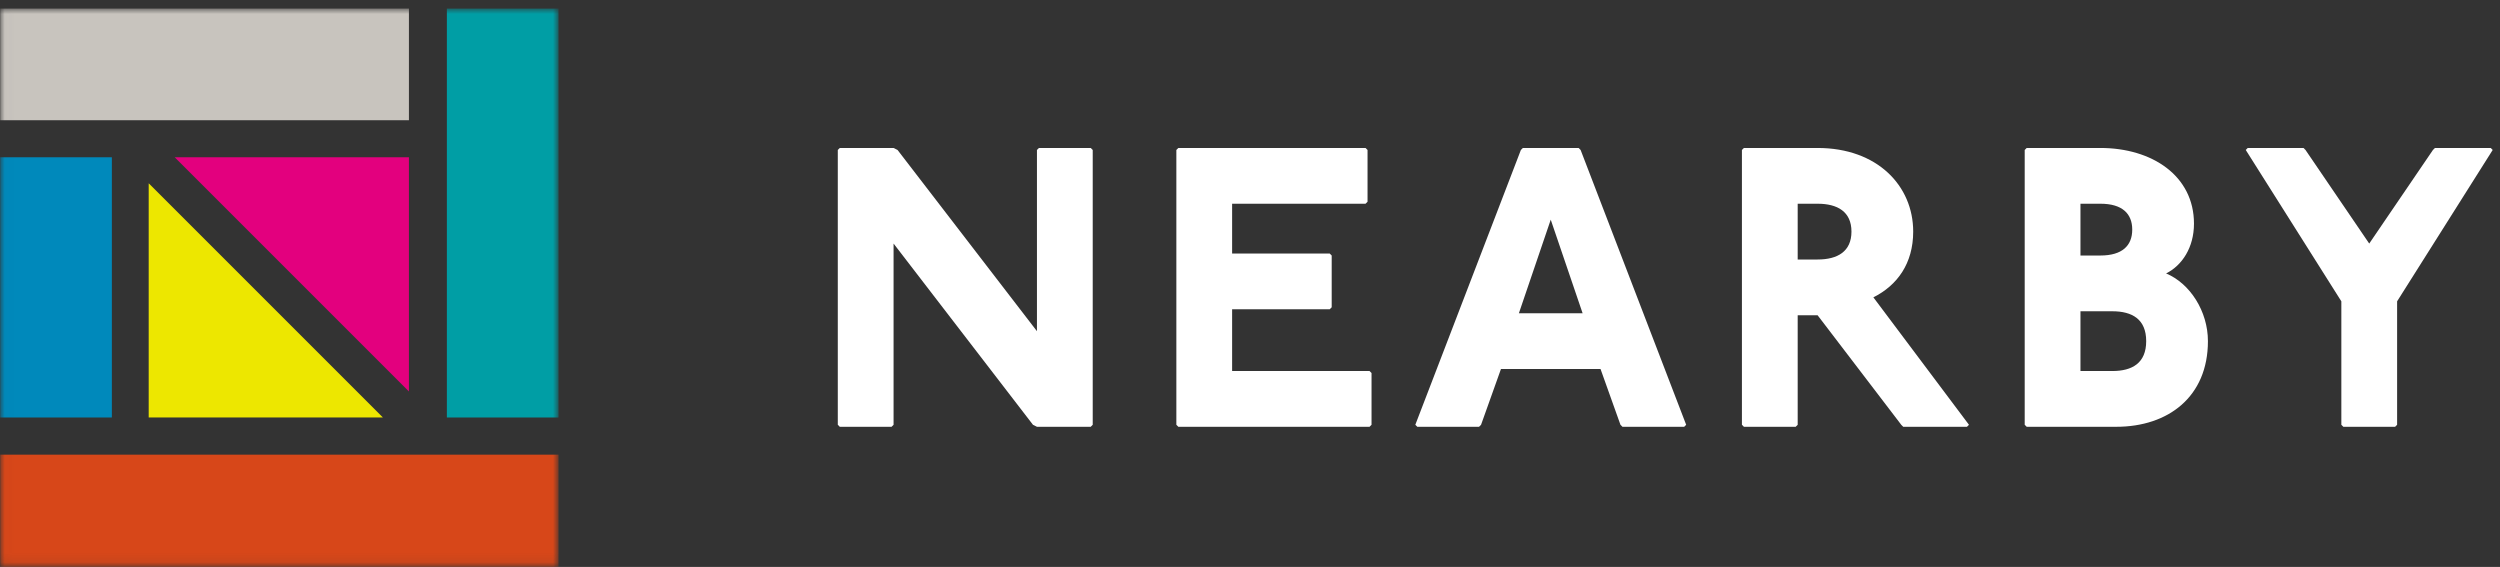 <?xml version="1.0" encoding="UTF-8"?>
<svg width="269px" height="61px" viewBox="0 0 269 61" version="1.1" xmlns="http://www.w3.org/2000/svg" xmlns:xlink="http://www.w3.org/1999/xlink">
    <rect x="0" y="0" width="269" height="61" fill="#333333" stroke="none"/>
    <!-- Generator: Sketch 52.1 (67048) - http://www.bohemiancoding.com/sketch -->
    <title>Group 19</title>
    <desc>Created with Sketch.</desc>
    <defs>
        <polygon id="path-1" points="0.02 0.922 60 0.922 60 60.922 0.02 60.922"></polygon>
    </defs>
    <g id="Symbols" stroke="none" stroke-width="1" fill="none" fill-rule="evenodd">
        <g id="logo/landscape_w">
            <g id="Group-19">
                <polygon id="Fill-1" fill="#FFFFFF" points="96.148 15.922 96.576 16.136 111.576 35.636 111.576 16.136 111.791 15.922 117.362 15.922 117.577 16.136 117.577 45.707 117.362 45.922 111.576 45.922 111.147 45.707 96.148 26.207 96.148 45.707 95.933 45.922 90.361 45.922 90.147 45.707 90.147 16.136 90.361 15.922"></polygon>
                <polygon id="Fill-2" fill="#FFFFFF" points="146.933 15.922 147.147 16.136 147.147 21.708 146.933 21.921 132.576 21.921 132.576 27.279 143.076 27.279 143.29 27.493 143.29 33.065 143.076 33.279 132.576 33.279 132.576 39.922 147.362 39.922 147.577 40.137 147.577 45.707 147.362 45.922 126.79 45.922 126.576 45.707 126.576 16.136 126.79 15.922"></polygon>
                <path d="M163.432,33.707 L170.289,33.707 L166.86,23.637 L163.432,33.707 Z M169.86,15.922 L170.075,16.136 L181.432,45.707 L181.218,45.922 L174.576,45.922 L174.361,45.707 L172.218,39.707 L161.503,39.707 L159.361,45.707 L159.146,45.922 L152.503,45.922 L152.288,45.707 L163.647,16.136 L163.861,15.922 L169.86,15.922 Z" id="Fill-3" fill="#FFFFFF"></path>
                <g id="Group-10" transform="translate(187, 15)" fill="#FFFFFF">
                    <path d="M6.431,12.922 L8.574,12.922 C10.716,12.922 12.217,12.065 12.217,9.921 C12.217,7.779 10.716,6.921 8.574,6.921 L6.431,6.921 L6.431,12.922 Z M8.574,0.922 C15.002,0.922 18.86,4.993 18.86,9.921 C18.86,13.351 17.145,15.708 14.574,16.993 L24.86,30.707 L24.645,30.922 L17.787,30.922 L17.574,30.707 L8.574,18.922 L6.431,18.922 L6.431,30.707 L6.216,30.922 L0.645,30.922 L0.431,30.707 L0.431,1.136 L0.645,0.922 L8.574,0.922 Z" id="Fill-4"></path>
                    <path d="M36.858,24.922 L40.287,24.922 C42.429,24.922 43.93,24.065 43.93,21.707 C43.93,19.351 42.429,18.493 40.287,18.493 L36.858,18.493 L36.858,24.922 Z M36.858,12.493 L39.002,12.493 C41.358,12.493 42.429,11.422 42.429,9.708 C42.429,7.993 41.358,6.921 39.002,6.921 L36.858,6.921 L36.858,12.493 Z M39.002,0.922 C44.573,0.922 49.072,3.922 49.072,9.065 C49.072,11.637 47.787,13.565 46.072,14.422 C48.644,15.493 50.573,18.493 50.573,21.707 C50.573,27.707 46.287,30.922 40.715,30.922 L31.073,30.922 L30.858,30.707 L30.858,1.136 L31.073,0.922 L39.002,0.922 Z" id="Fill-6"></path>
                    <polygon id="Fill-8" points="60.857 0.922 61.072 1.136 67.929 11.207 74.786 1.136 75.001 0.922 81.001 0.922 81.214 1.136 70.929 17.422 70.929 30.707 70.714 30.922 65.143 30.922 64.929 30.707 64.929 17.422 54.643 1.136 54.857 0.922"></polygon>
                </g>
                <g id="Group-18">
                    <mask id="mask-2" fill="white">
                        <use xlink:href="#path-1"></use>
                    </mask>
                    <g id="Clip-12"></g>
                    <polygon id="Fill-11" fill="#0089BB" mask="url(#mask-2)" points="0.02 44.922 12.036 44.922 12.036 16.922 0.02 16.922"></polygon>
                    <polygon id="Fill-13" fill="#009EA5" mask="url(#mask-2)" points="48.083 44.922 60.099 44.922 60.099 0.922 48.083 0.922"></polygon>
                    <polygon id="Fill-14" fill="#EDE700" mask="url(#mask-2)" points="41.2 44.922 16 44.922 16 19.722"></polygon>
                    <polygon id="Fill-15" fill="#E3007E" mask="url(#mask-2)" points="18.8 16.922 44 16.922 44 42.122"></polygon>
                    <polygon id="Fill-16" fill="#C8C4BE" mask="url(#mask-2)" points="0.021 12.937 44 12.937 44 0.921 0.021 0.921"></polygon>
                    <polygon id="Fill-17" fill="#D74719" mask="url(#mask-2)" points="0.021 61 60.099 61 60.099 48.922 0.021 48.922"></polygon>
                </g>
            </g>
        </g>
    </g>
</svg>